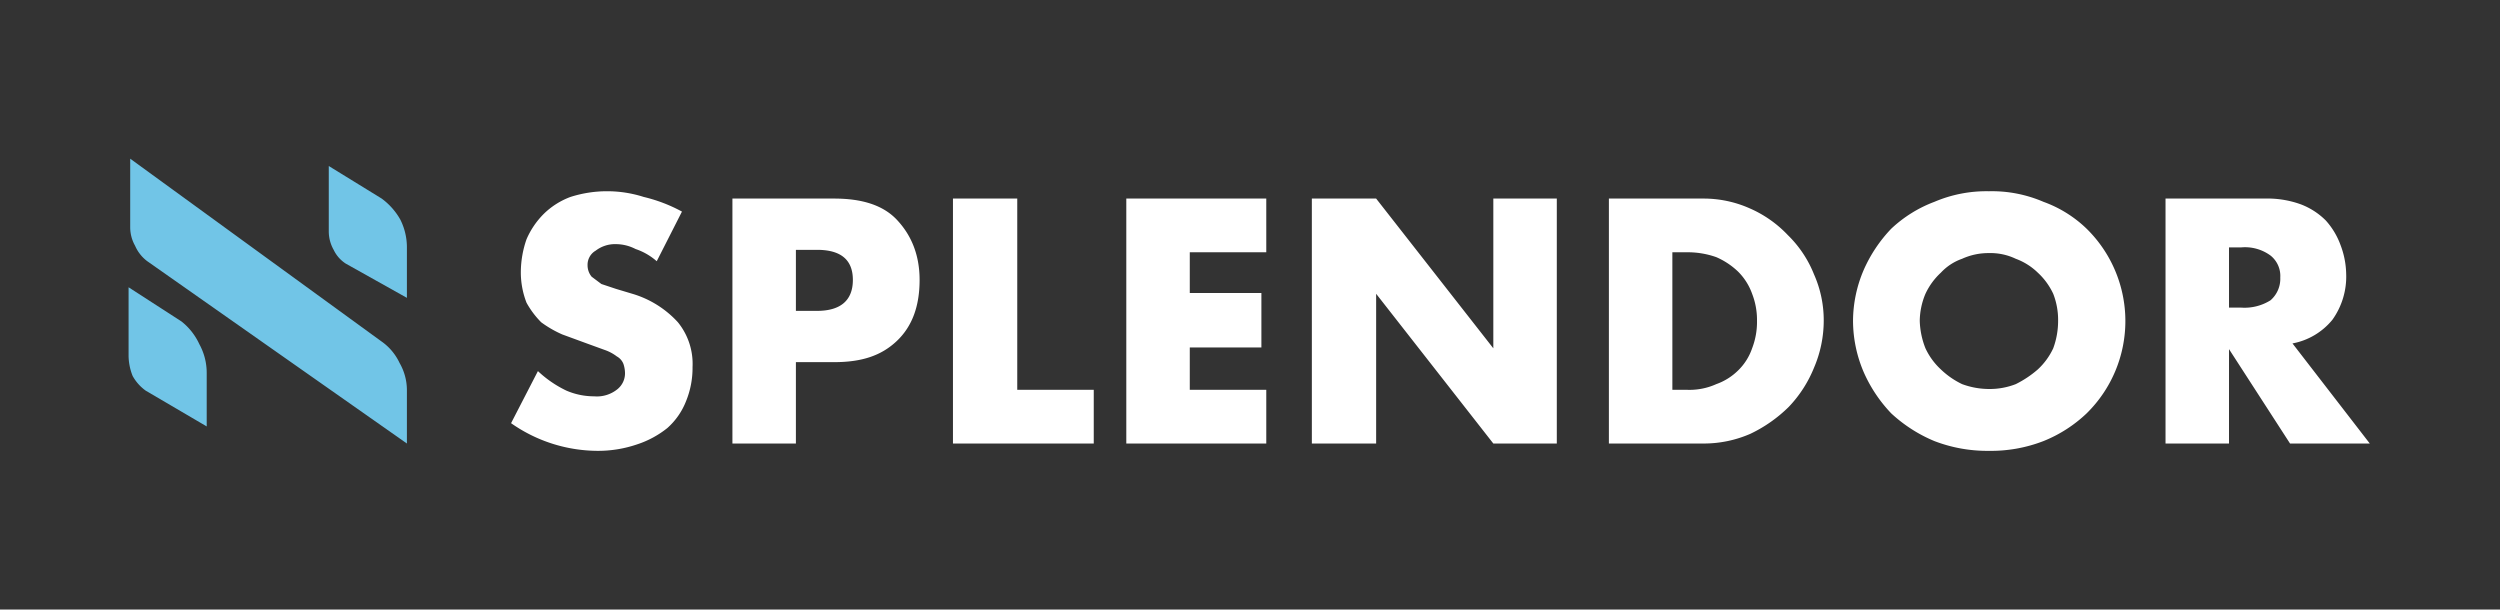 <svg id="Layer_1" data-name="Layer 1" xmlns="http://www.w3.org/2000/svg" viewBox="0 0 307.2 74.9">
  <rect x="0" y="0" width="307.2" height="74.9" fill="#333333" stroke="none"/>
  <path d="M15.8,35.3v8.5a6.9,6.9,0,0,0,.5,2.4A5.5,5.5,0,0,0,17.9,48l7.5,4.4V45.8a7.3,7.3,0,0,0-.9-3.5,7.6,7.6,0,0,0-2.2-2.8Z" style="fill: #71c5e7"/>
  <g>
    <path d="M16,19.5v8.4a4.6,4.6,0,0,0,.6,2.3,4.7,4.7,0,0,0,1.5,1.9L50,54.5V48a6.7,6.7,0,0,0-.9-3.4,6.7,6.7,0,0,0-2.3-2.7Z" style="fill: #71c5e7"/>
    <path d="M40.4,20.4v8.1a4.6,4.6,0,0,0,.6,2.2,4.1,4.1,0,0,0,1.5,1.7L50,36.6V30.3a7.6,7.6,0,0,0-.8-3.3,8.2,8.2,0,0,0-2.3-2.6Z" style="fill: #71c5e7"/>
    <path d="M80.7,32.1a7.6,7.6,0,0,0-2.6-1.5,5.3,5.3,0,0,0-2.4-.6,3.9,3.9,0,0,0-2.5.8,2,2,0,0,0-1,1.8,2.2,2.2,0,0,0,.5,1.4l1.2.9,1.8.6,2,.6a12.3,12.3,0,0,1,5.6,3.5,8.1,8.1,0,0,1,1.8,5.5,10.8,10.8,0,0,1-.8,4.2A8.6,8.6,0,0,1,82,52.6a11.8,11.8,0,0,1-3.7,2,14.8,14.8,0,0,1-4.9.8A18.6,18.6,0,0,1,62.8,52l3.3-6.4A13.7,13.7,0,0,0,69.6,48a8.6,8.6,0,0,0,3.4.7,4,4,0,0,0,2.9-.9,2.5,2.5,0,0,0,.9-2,3.6,3.6,0,0,0-.2-1.1,1.8,1.8,0,0,0-.8-.9,5.3,5.3,0,0,0-1.5-.8l-2.2-.8-3-1.1a13.5,13.5,0,0,1-2.6-1.5,10.8,10.8,0,0,1-1.8-2.4,10.3,10.3,0,0,1-.7-3.8,12.4,12.4,0,0,1,.7-4,10,10,0,0,1,2.1-3.1,9.3,9.3,0,0,1,3.3-2.1,14.8,14.8,0,0,1,9,0A19.1,19.1,0,0,1,83.8,26Zm17.1,6.1h2.6c2.9,0,4.4-1.3,4.4-3.8s-1.5-3.7-4.4-3.7H97.8Zm0,16.3H90V24.4h12.5c3.4,0,6,.8,7.7,2.6s2.8,4.2,2.8,7.4-.9,5.7-2.8,7.5-4.3,2.6-7.7,2.6H97.8ZM125,24.4V47.9h9.4v6.6H117.1V24.4ZM155.6,31h-9.4v5H155v6.7h-8.8v5.2h9.4v6.6H138.4V24.4h17.2Zm5.6,23.5V24.4h7.9l14.4,18.4V24.4h7.8V54.5h-7.8L169.1,36.1V54.5Zm44.3-6.6h1.8a8,8,0,0,0,3.6-.7,7.3,7.3,0,0,0,2.7-1.7,6.9,6.9,0,0,0,1.7-2.7,9,9,0,0,0,.6-3.4,8.8,8.8,0,0,0-.6-3.3,7.3,7.3,0,0,0-1.7-2.7,9.1,9.1,0,0,0-2.7-1.8,10.5,10.5,0,0,0-3.6-.6h-1.8Zm-7.8-23.5h11.6a13.9,13.9,0,0,1,5.7,1.2,14.3,14.3,0,0,1,4.7,3.3,13.9,13.9,0,0,1,3.2,4.8,13.9,13.9,0,0,1,1.2,5.7,14.7,14.7,0,0,1-1.2,5.8,15.2,15.2,0,0,1-3.1,4.8,17.3,17.3,0,0,1-4.7,3.3,14.3,14.3,0,0,1-5.8,1.2H197.7Zm38.2,15a9.8,9.8,0,0,0,.7,3.4,8.3,8.3,0,0,0,1.9,2.6,10,10,0,0,0,2.6,1.8,9.6,9.6,0,0,0,3.3.6,8.8,8.8,0,0,0,3.3-.6,12.7,12.7,0,0,0,2.7-1.8,8.3,8.3,0,0,0,1.9-2.6,9.7,9.7,0,0,0,.6-3.4,8.8,8.8,0,0,0-.6-3.3,8.3,8.3,0,0,0-1.9-2.6,7.7,7.7,0,0,0-2.7-1.7,7.2,7.2,0,0,0-3.3-.7,7.8,7.8,0,0,0-3.3.7,6.5,6.5,0,0,0-2.6,1.7,8.3,8.3,0,0,0-1.9,2.6A8.8,8.8,0,0,0,235.9,39.4Zm-8.2,0a16,16,0,0,1,1.3-6.2,17.5,17.5,0,0,1,3.4-5.1,15.9,15.9,0,0,1,5.3-3.3,16.3,16.3,0,0,1,6.7-1.3,16,16,0,0,1,6.7,1.3,14.9,14.9,0,0,1,5.3,3.3,15.9,15.9,0,0,1,0,22.7,16.7,16.7,0,0,1-5.3,3.4,17.8,17.8,0,0,1-6.7,1.2,18.1,18.1,0,0,1-6.7-1.2,17.9,17.9,0,0,1-5.3-3.4,17.5,17.5,0,0,1-3.4-5.1A16.1,16.1,0,0,1,227.7,39.4Zm46.2-1.6h1.5a6,6,0,0,0,3.6-.9,3.5,3.5,0,0,0,1.2-2.8,3.2,3.2,0,0,0-1.2-2.7,5.3,5.3,0,0,0-3.6-1h-1.5Zm17.3,16.7h-9.8l-7.5-11.6V54.5h-7.8V24.4h12.2a12,12,0,0,1,4.4.7,8.7,8.7,0,0,1,3.1,2,9.2,9.2,0,0,1,1.8,3,10.5,10.5,0,0,1,.7,3.6,9.1,9.1,0,0,1-1.7,5.6,8.3,8.3,0,0,1-4.9,2.9Z" style="fill: #fff"/>
  </g>
</svg>
